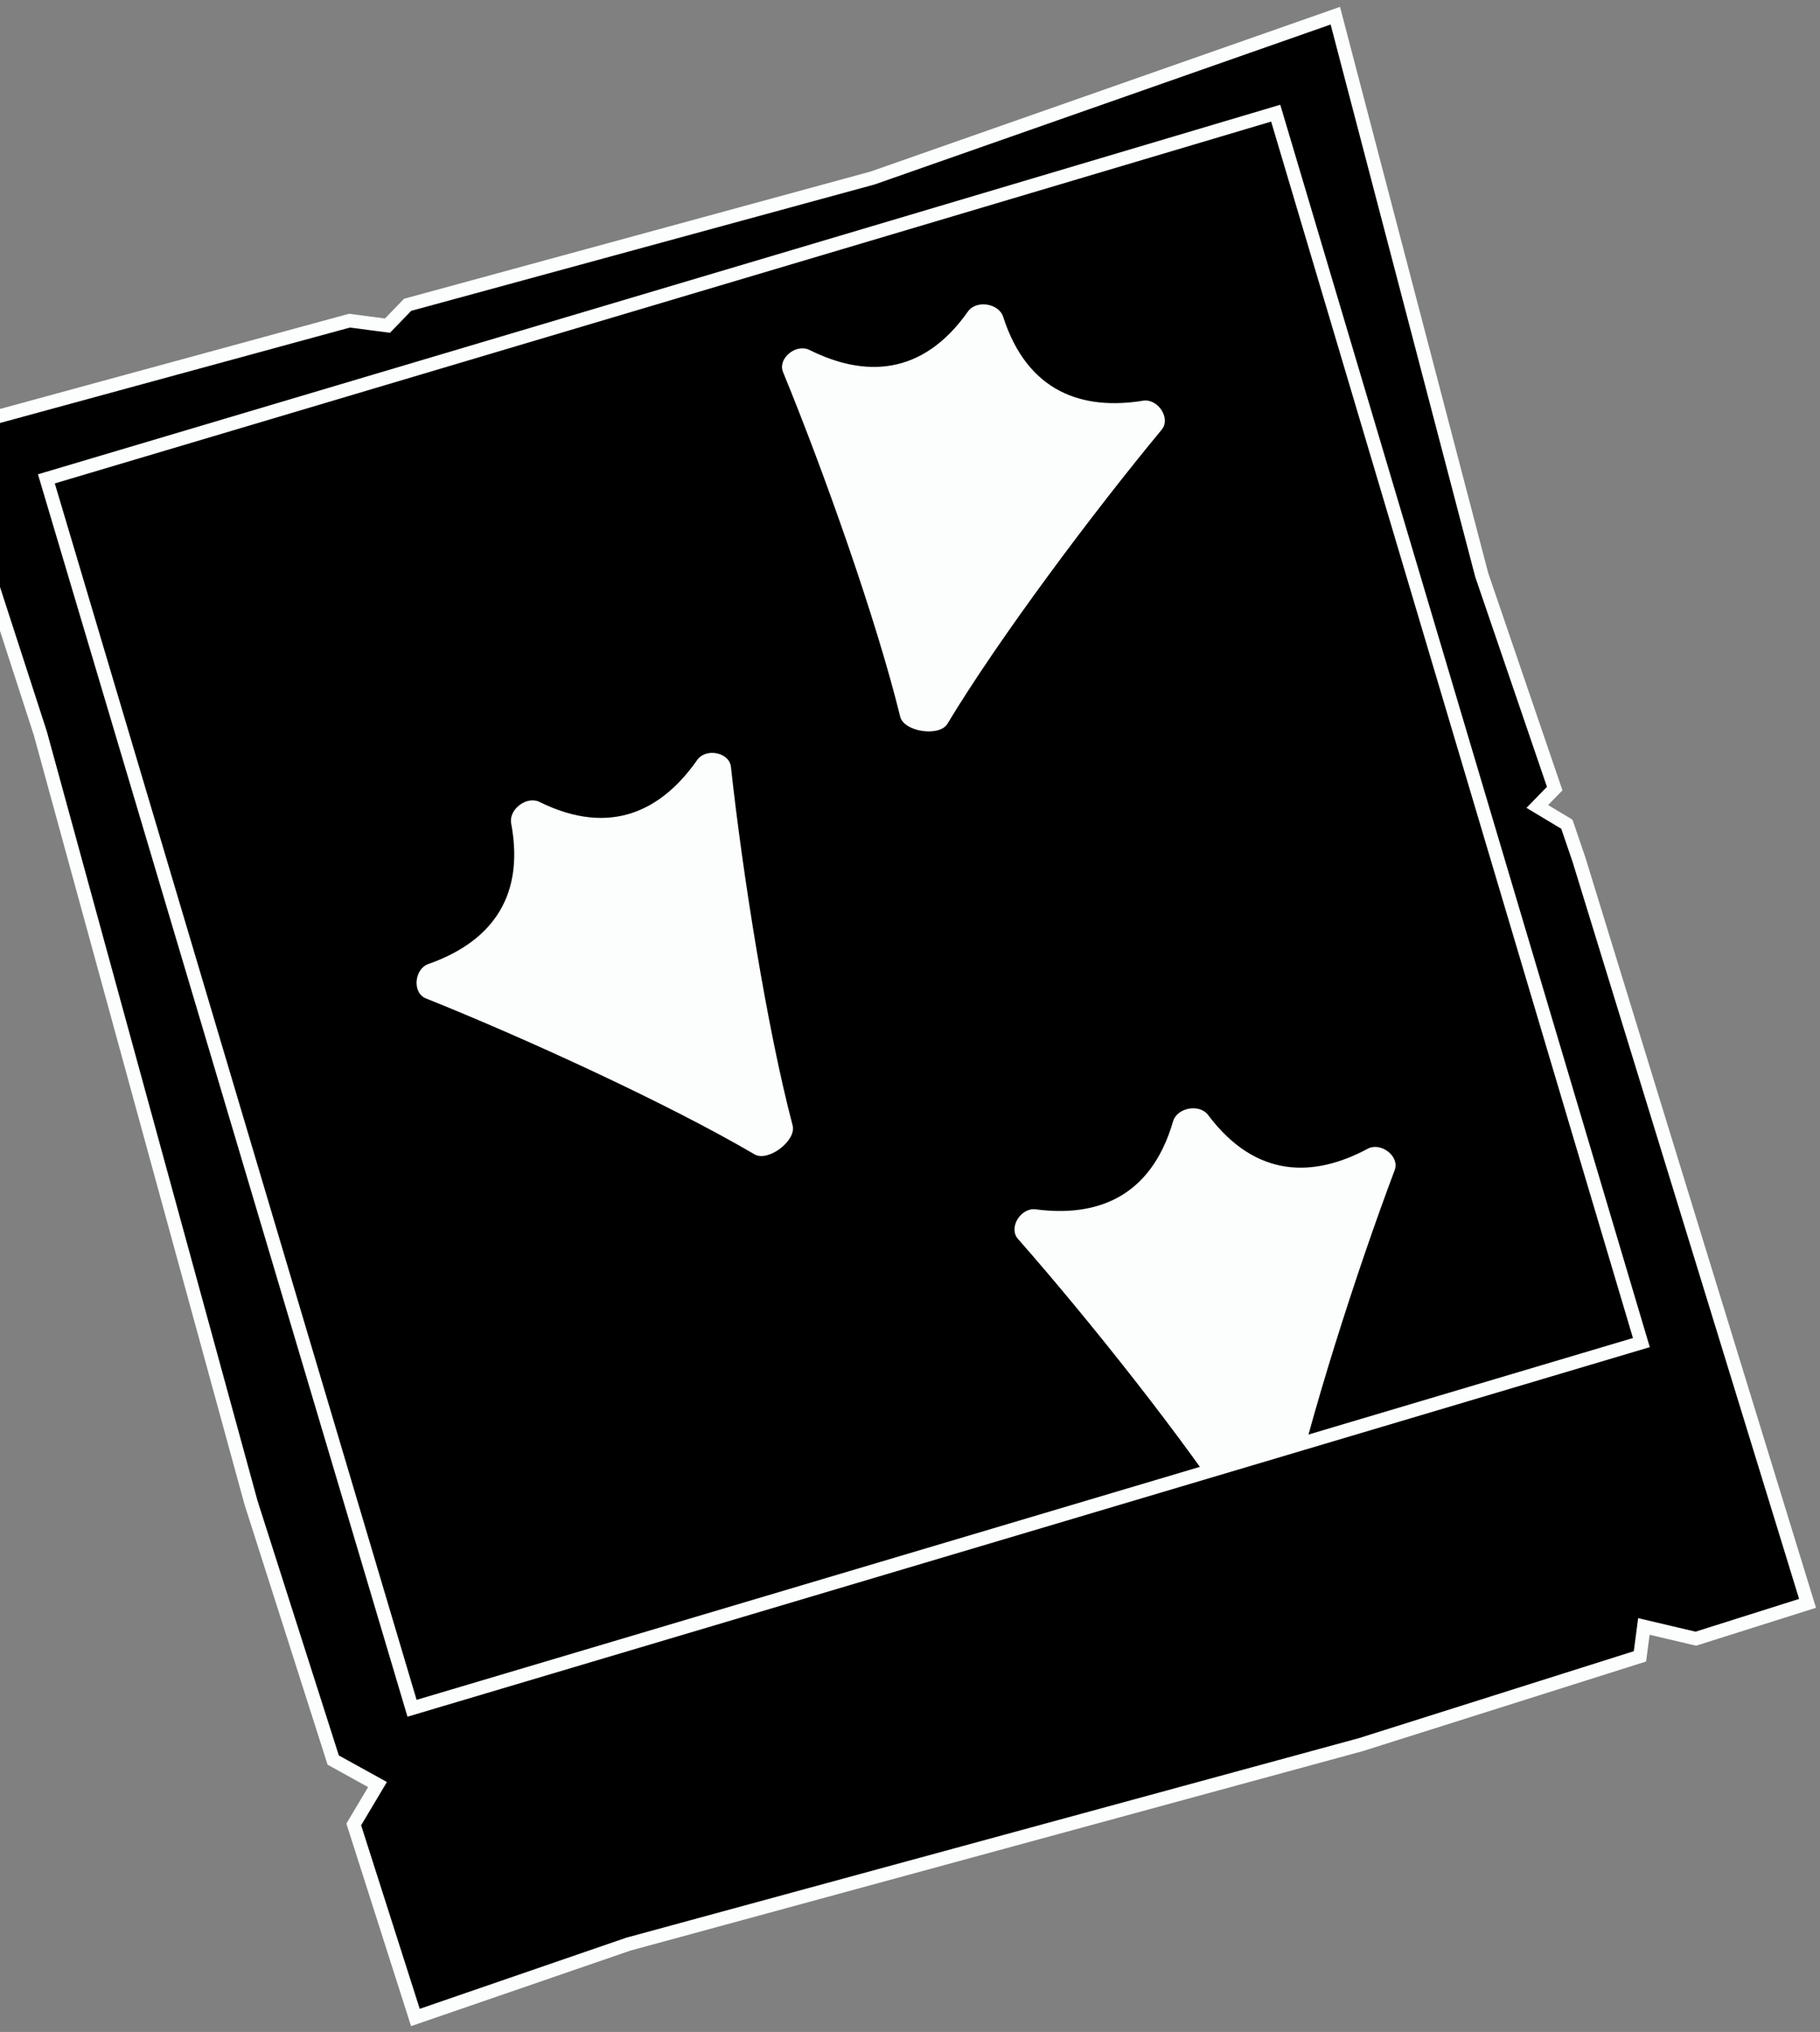 <svg width="232" height="259" viewBox="0 0 232 259" fill="none" xmlns="http://www.w3.org/2000/svg">
<rect x="0" y="0" width="232" height="259" fill="#808080" stroke="none"/>
<path d="M-7.327 55.018L22.316 46.935L37.137 42.893L44.548 40.873L49.39 41.509L51.958 38.852L111.244 22.686L170.217 2L188.881 73.29L195.082 91.442L198.182 100.518L195.961 102.795L199.732 105.056L201.282 109.594L230.412 204.368L216.17 208.872L209.55 207.312L209.049 211.124L201.928 213.376L173.445 222.383L80.088 247.81L52.951 257.154L47.713 240.749L45.094 232.547L48.124 227.465L42.475 224.344L31.999 191.535L5.144 93.479L-7.327 55.018Z" fill="black" stroke="#FBFEFC" stroke-width="1.726"/>
<g clip-path="url(#clip0_5916_5634)">
<rect x="5.912" y="61.037" width="163.491" height="163.491" transform="rotate(-16.565 5.912 61.037)" fill="black"/>
<rect x="5.913" y="61.039" width="163.491" height="163.491" transform="rotate(-16.565 5.913 61.039)" fill="black"/>
<path d="M96.19 147.141C85.109 140.642 66.881 132.303 54.285 127.258C52.523 126.552 52.809 123.506 54.599 122.877C61.852 120.332 67.054 115.021 65.161 104.957C64.825 103.168 67.139 101.412 68.771 102.218C77.953 106.751 84.468 103.172 88.871 96.873C89.959 95.318 92.97 95.863 93.175 97.749C94.641 111.239 97.765 131.039 101.04 143.461C101.547 145.385 97.906 148.148 96.19 147.141Z" fill="#FBFEFC"/>
<path d="M158.164 194.578C151.213 183.774 138.718 168.101 129.758 157.91C128.505 156.485 130.137 153.896 132.018 154.144C139.638 155.149 146.678 152.761 149.536 142.927C150.043 141.179 152.901 140.657 153.993 142.113C160.138 150.305 167.567 150.055 174.34 146.424C176.013 145.528 178.453 147.374 177.784 149.15C172.999 161.848 166.842 180.923 164.153 193.485C163.737 195.431 159.241 196.251 158.164 194.578Z" fill="#FBFEFC"/>
<path d="M114.749 91.346C111.691 78.868 104.974 59.982 99.818 47.431C99.097 45.676 101.481 43.758 103.18 44.605C110.058 48.035 117.493 48.067 123.394 39.697C124.443 38.209 127.314 38.646 127.873 40.378C131.019 50.124 138.125 52.304 145.711 51.074C147.584 50.771 149.291 53.311 148.081 54.772C139.425 65.222 127.397 81.257 120.768 92.261C119.741 93.965 115.222 93.278 114.749 91.346Z" fill="#FBFEFC"/>
</g>
<rect x="5.912" y="61.037" width="163.491" height="163.491" transform="rotate(-16.565 5.912 61.037)" stroke="#FBFEFC" stroke-width="1.726"/>
<defs>
<clipPath id="clip0_5916_5634">
<rect x="5.912" y="61.037" width="163.491" height="163.491" transform="rotate(-16.565 5.912 61.037)" fill="white"/>
</clipPath>
</defs>
</svg>

